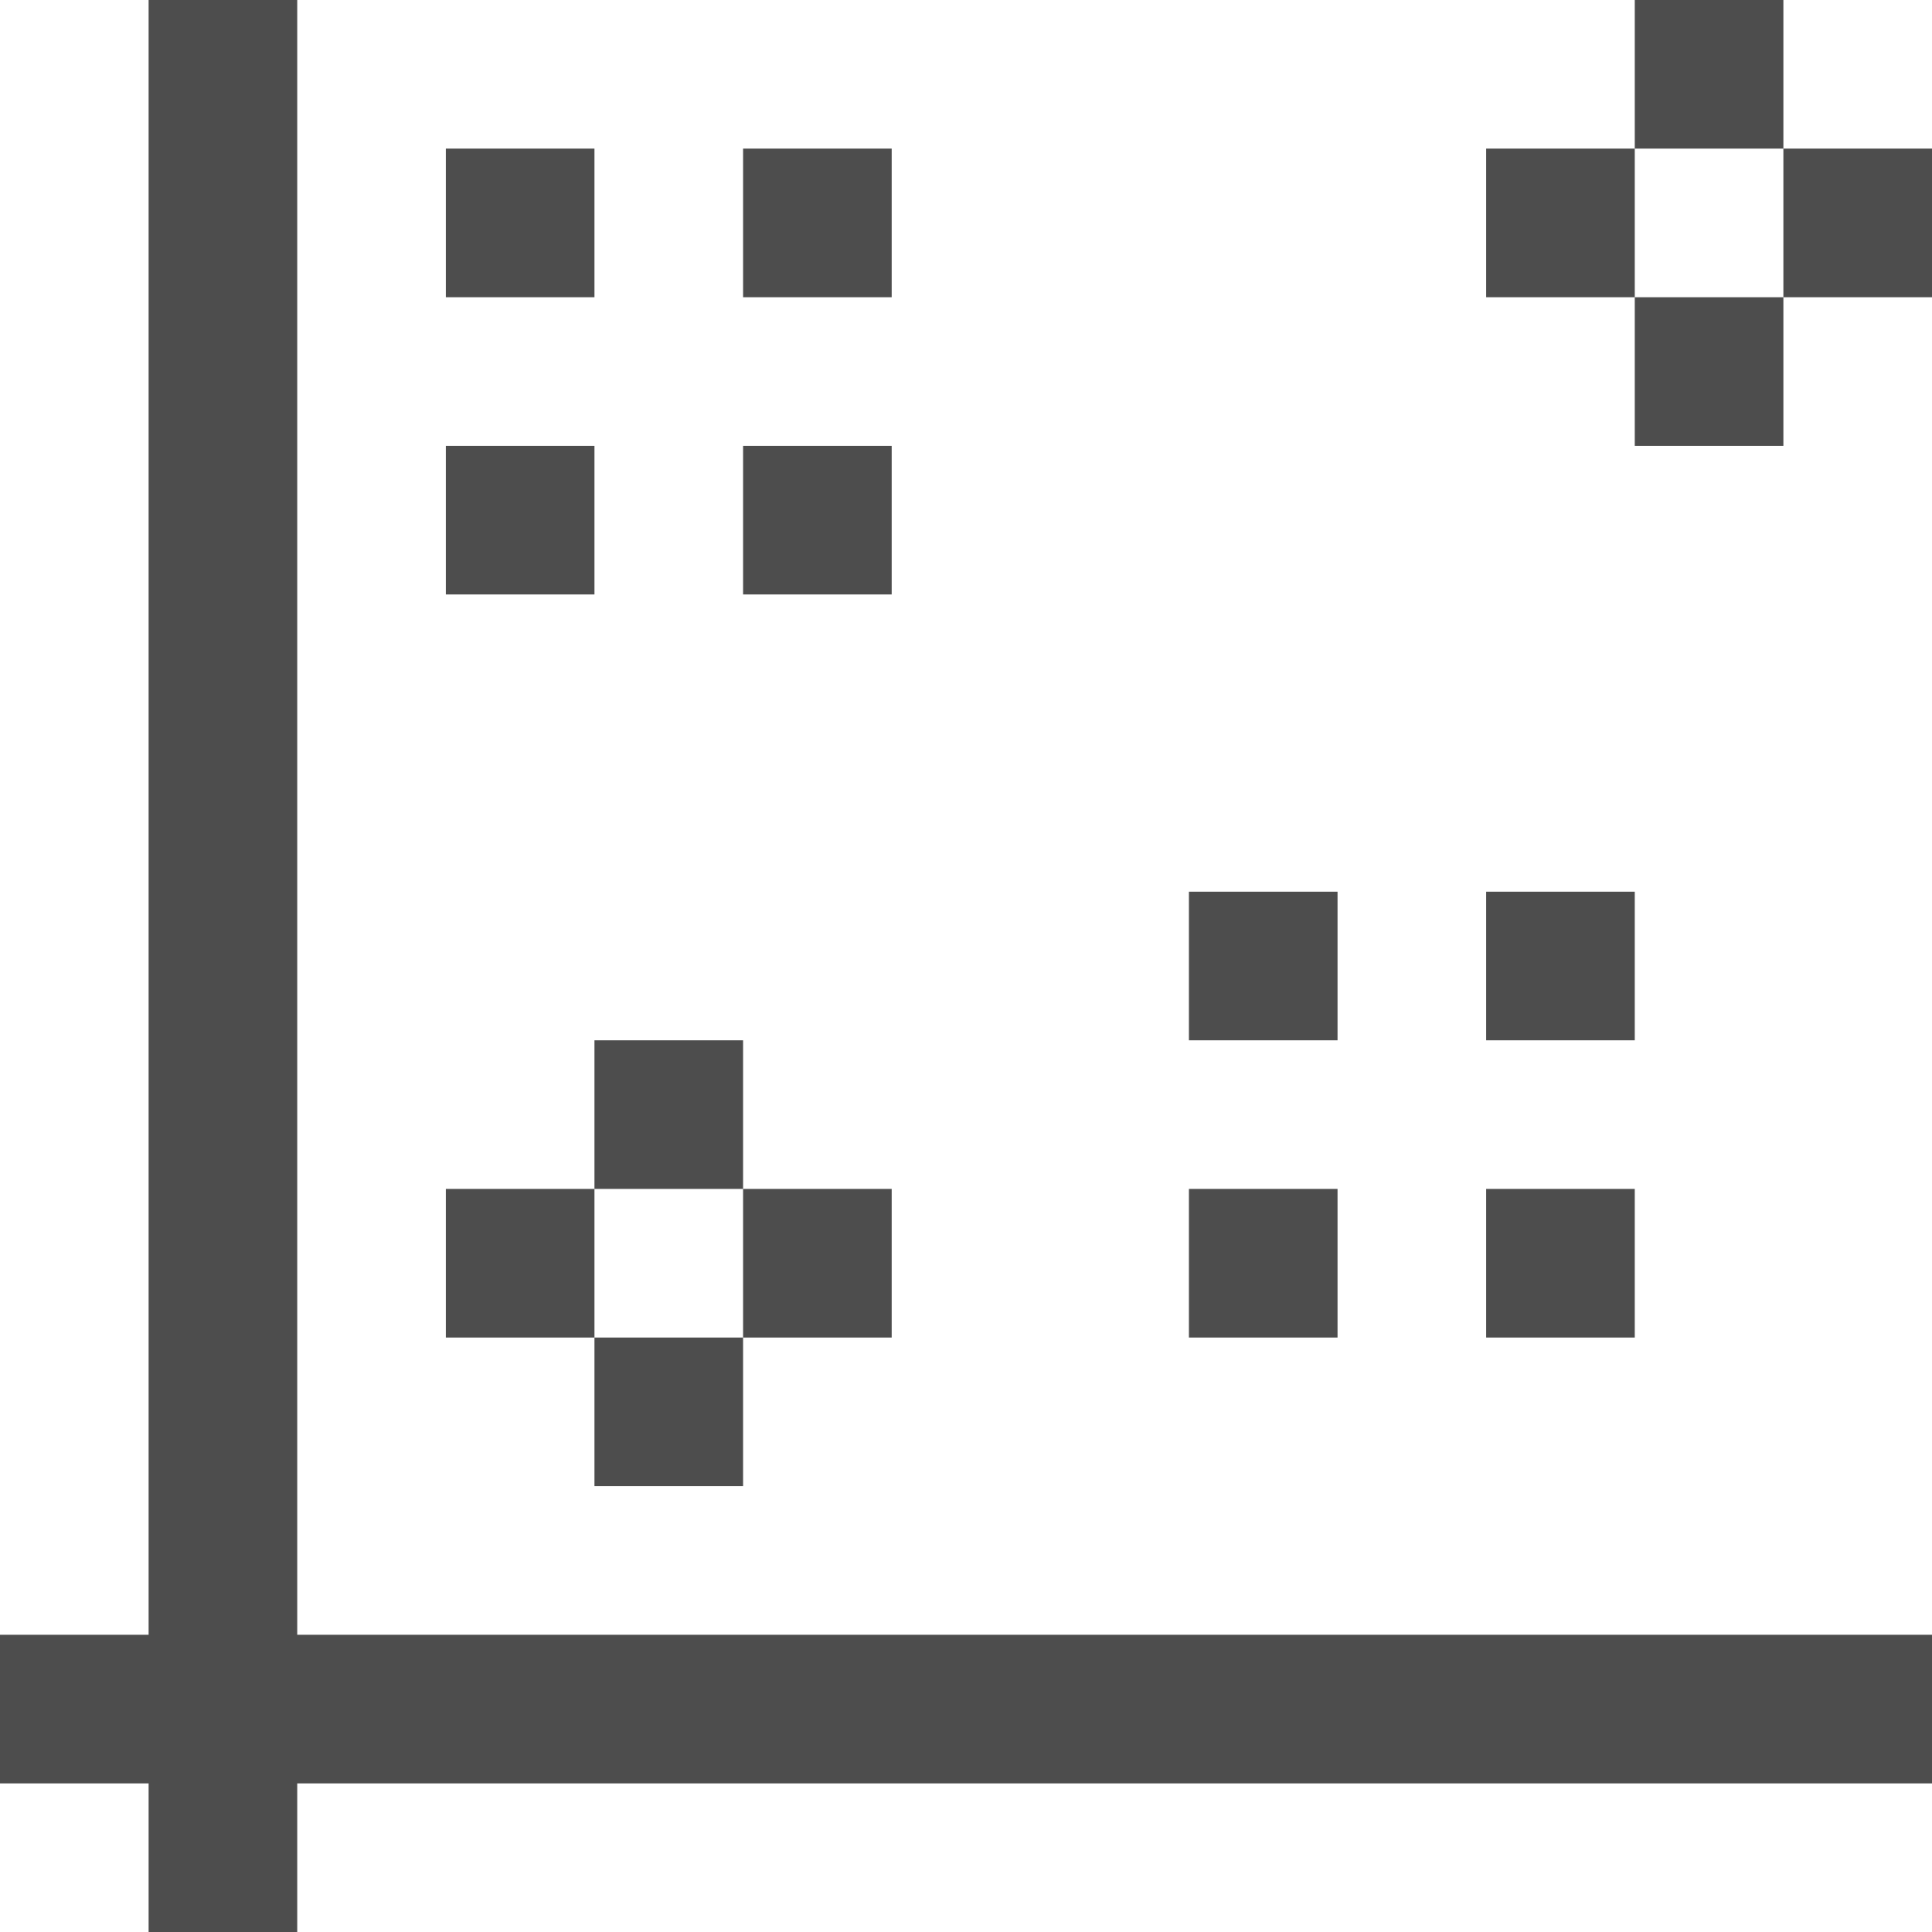 <?xml version="1.0" encoding="UTF-8"?>
<svg xmlns="http://www.w3.org/2000/svg" xmlns:xlink="http://www.w3.org/1999/xlink" width="13pt" height="13pt" viewBox="0 0 13 13" version="1.1">
<g id="surface1">
<path style=" stroke:none;fill-rule:nonzero;fill:rgb(30.196%,30.196%,30.196%);fill-opacity:1;" d="M 1 0 L 1 11 L 0 11 L 0 12 L 1 12 L 1 13 L 2 13 L 2 12 L 13 12 L 13 11 L 2 11 L 2 0 Z M 11 0 L 11 1 L 12 1 L 12 0 Z M 12 1 L 12 2 L 13 2 L 13 1 Z M 12 2 L 11 2 L 11 3 L 12 3 Z M 11 2 L 11 1 L 10 1 L 10 2 Z M 3 1 L 3 2 L 4 2 L 4 1 Z M 5 1 L 5 2 L 6 2 L 6 1 Z M 3 3 L 3 4 L 4 4 L 4 3 Z M 5 3 L 5 4 L 6 4 L 6 3 Z M 8 6 L 8 7 L 9 7 L 9 6 Z M 10 6 L 10 7 L 11 7 L 11 6 Z M 4 7 L 4 8 L 5 8 L 5 7 Z M 5 8 L 5 9 L 6 9 L 6 8 Z M 5 9 L 4 9 L 4 10 L 5 10 Z M 4 9 L 4 8 L 3 8 L 3 9 Z M 8 8 L 8 9 L 9 9 L 9 8 Z M 10 8 L 10 9 L 11 9 L 11 8 Z M 10 8 "/>
</g>
</svg>

